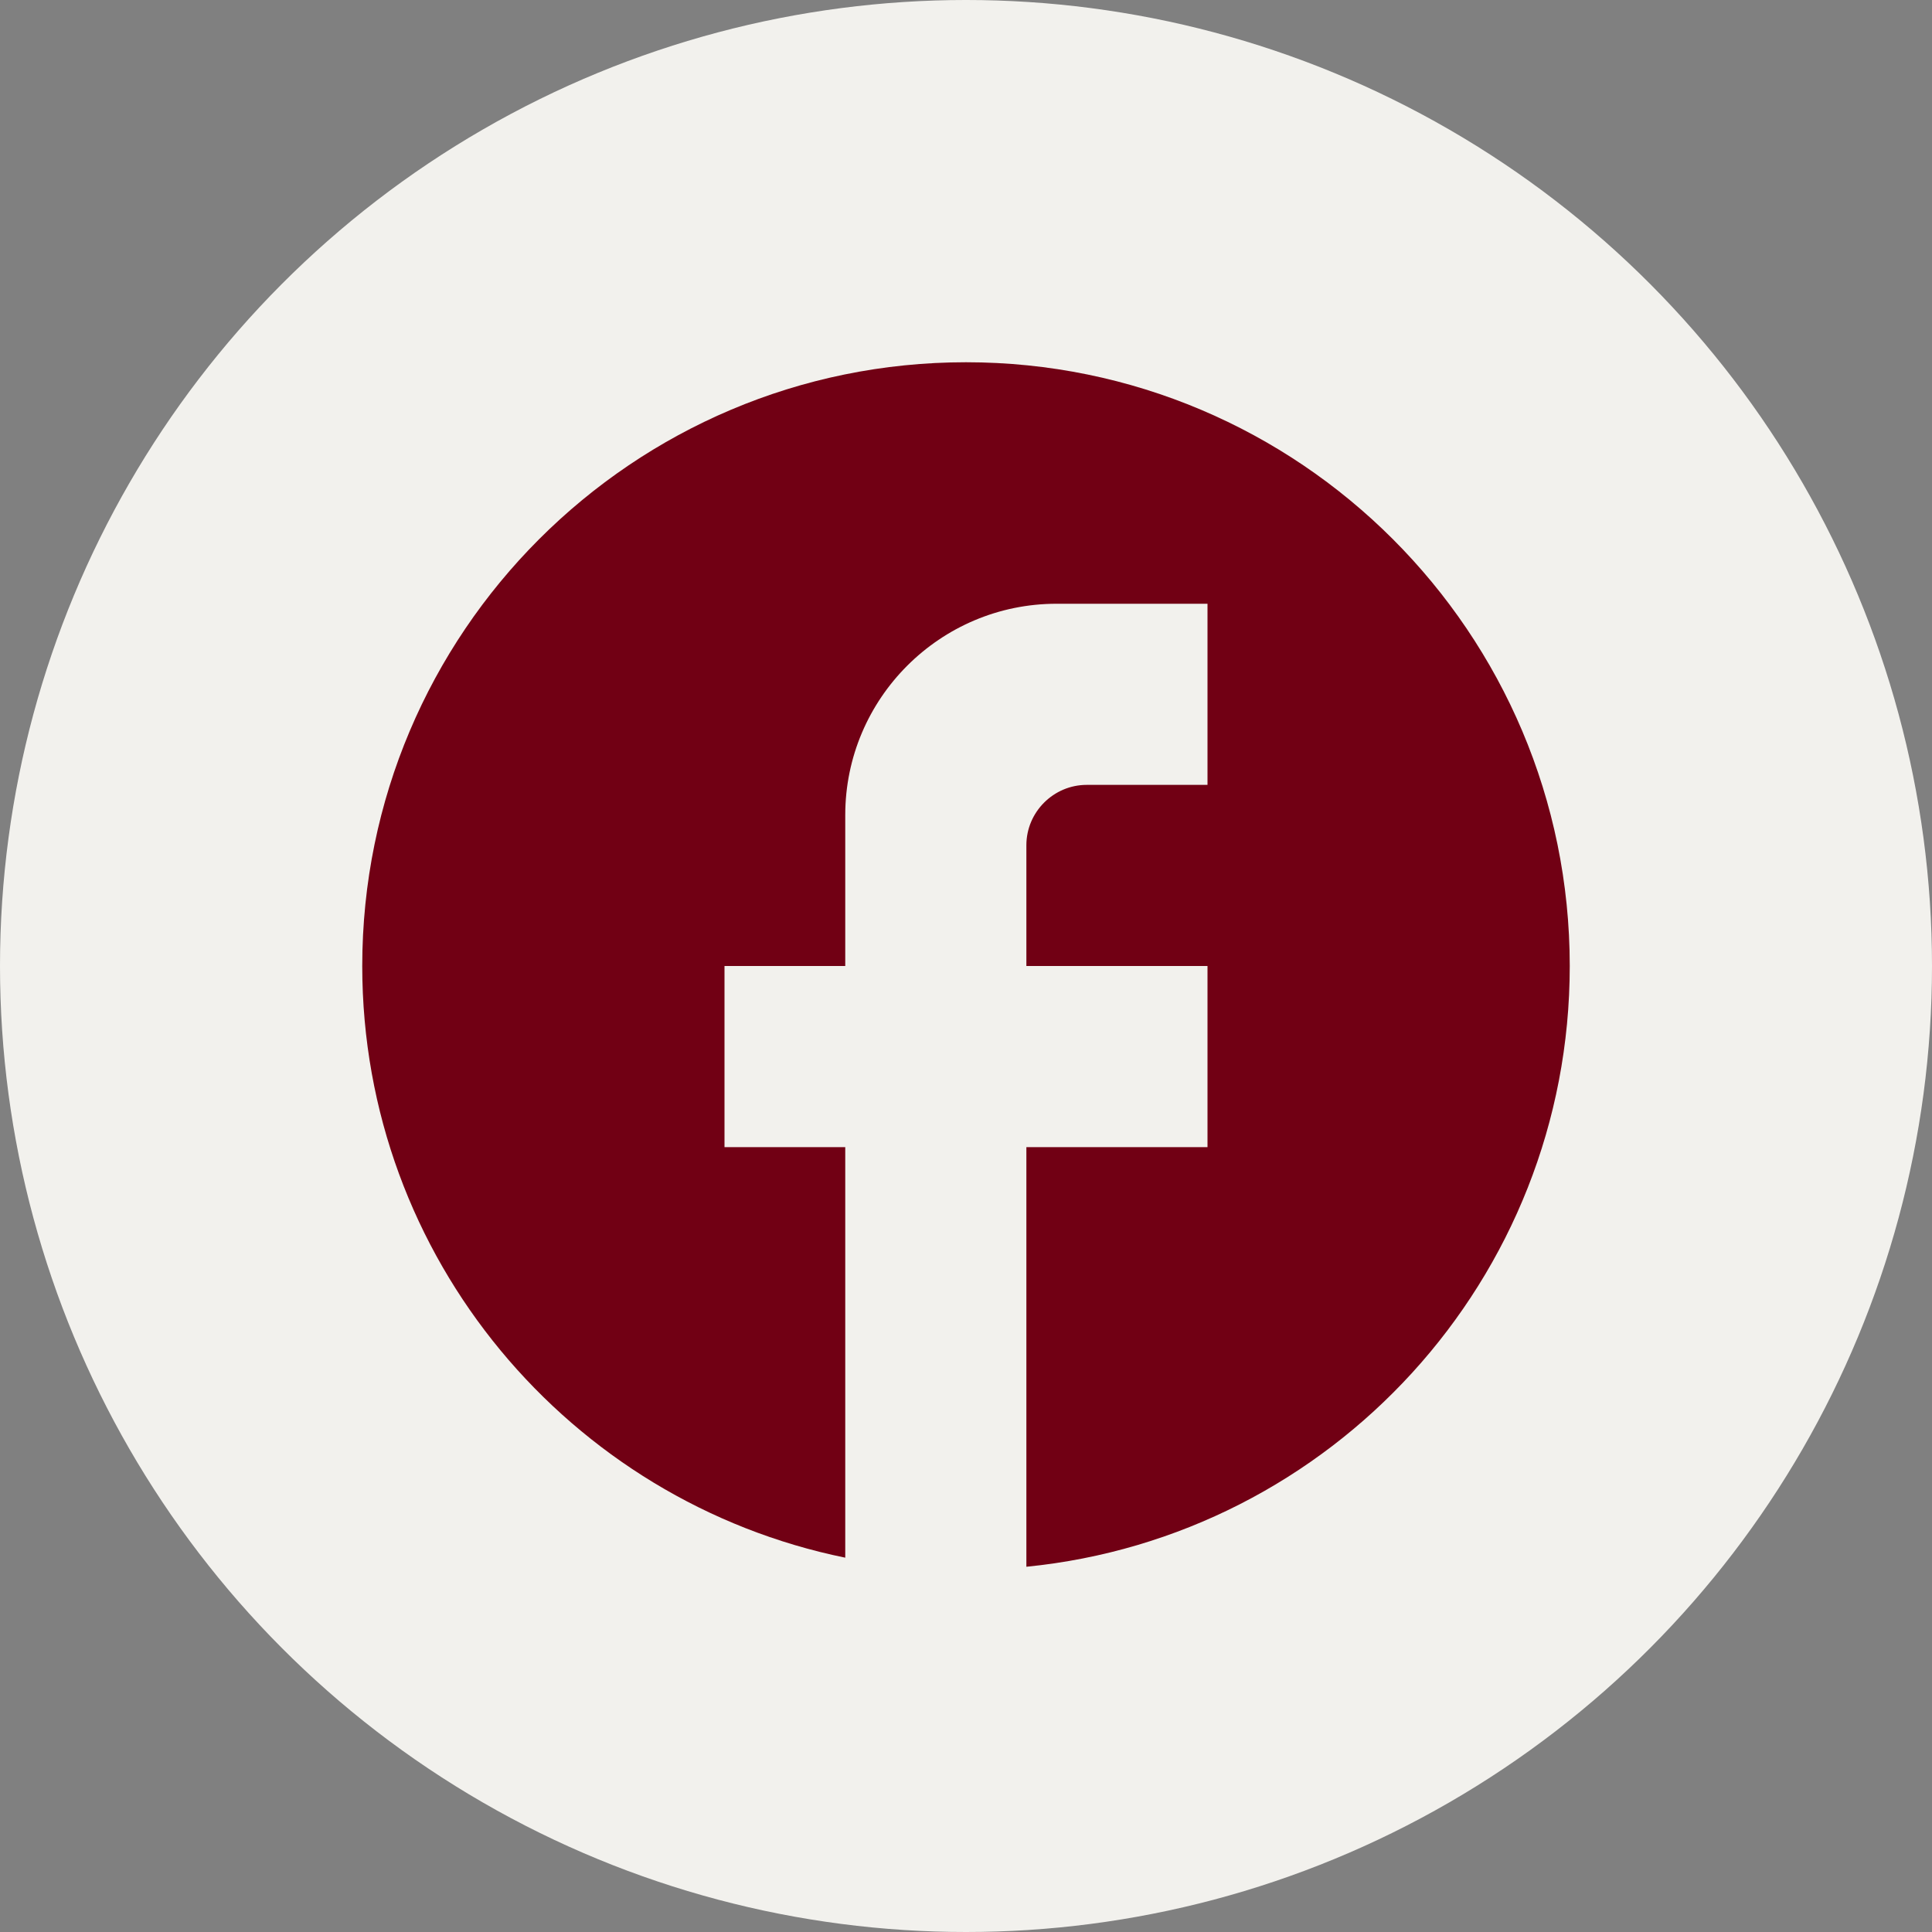 <svg width="40" height="40" viewBox="0 0 40 40" fill="none" xmlns="http://www.w3.org/2000/svg">
<rect x="0" y="0" width="40" height="40" fill="#808080" stroke="none"/>
<circle cx="20" cy="20" r="20" fill="#F2F1ED"/>
<path d="M32.5 20C32.5 13.1 26.9 7.5 20 7.5C13.1 7.5 7.5 13.1 7.5 20C7.5 26.05 11.8 31.087 17.5 32.25V23.75H15V20H17.5V16.875C17.5 14.463 19.462 12.5 21.875 12.5H25V16.25H22.5C21.812 16.25 21.25 16.812 21.25 17.5V20H25V23.75H21.25V32.438C27.562 31.812 32.5 26.488 32.5 20Z" fill="#710014"/>
</svg>
